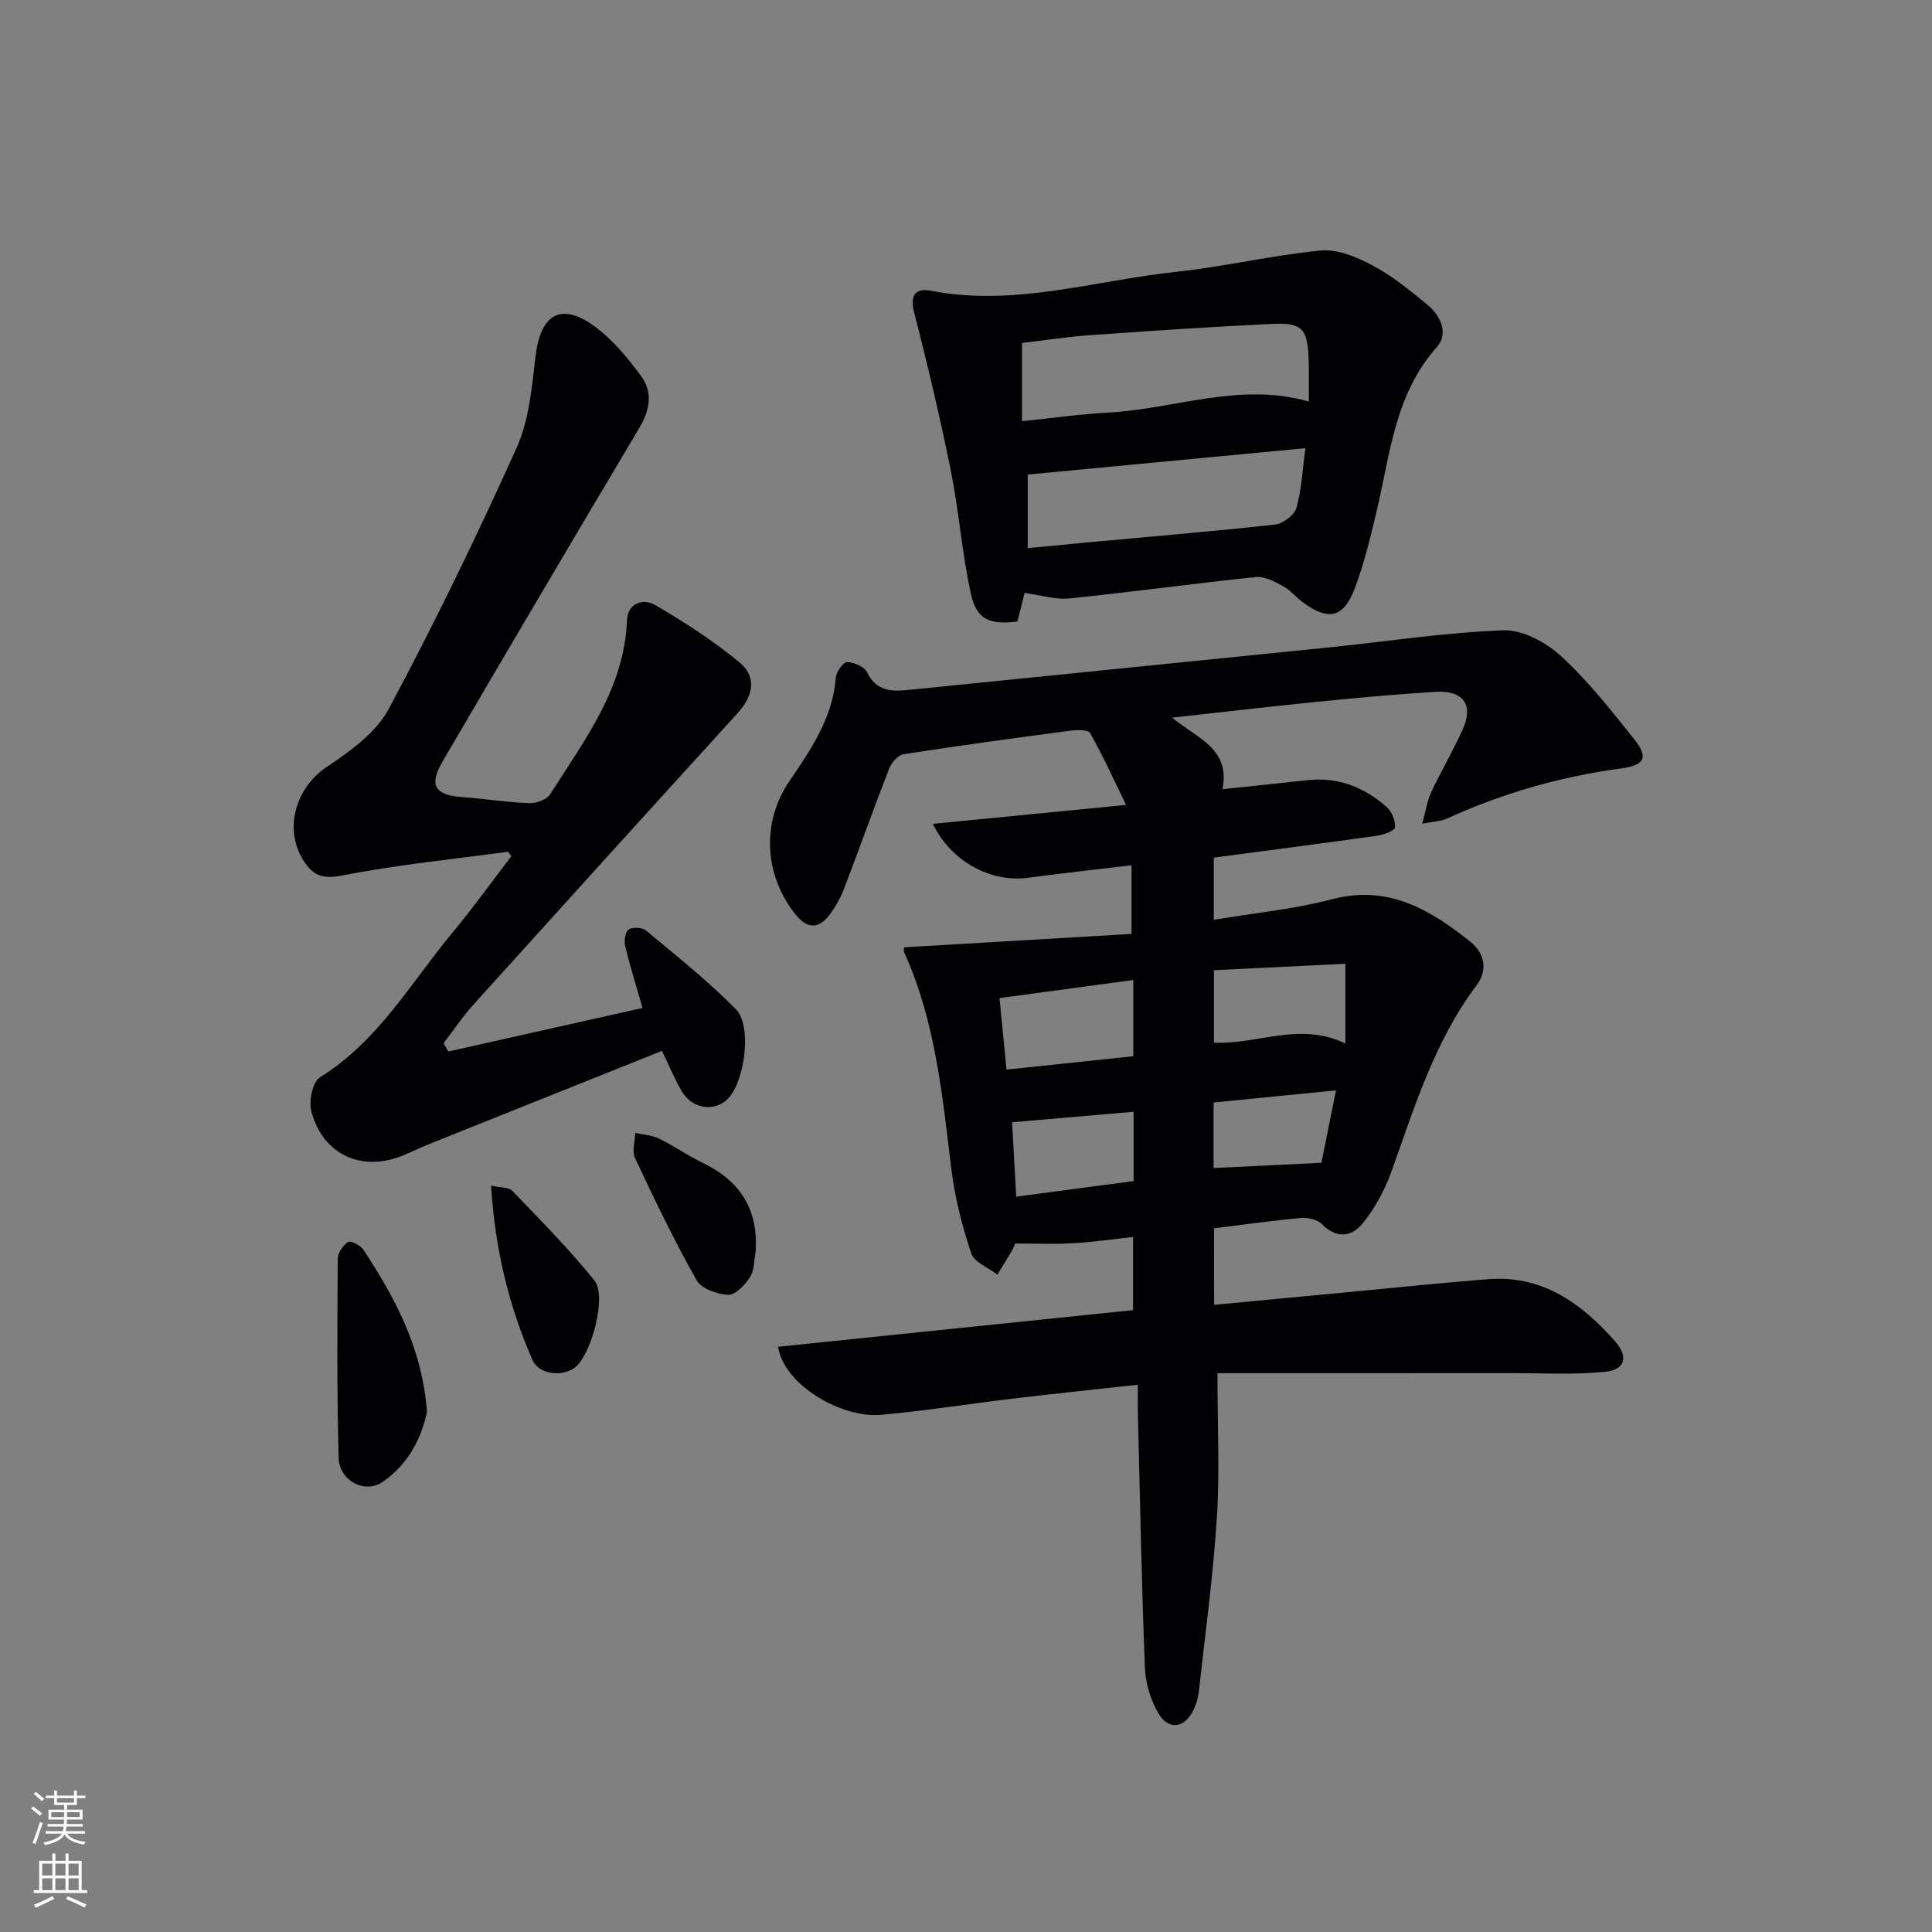 <svg enable-background="new 0 0 400 400" viewBox="0 0 400 400" xmlns="http://www.w3.org/2000/svg"><rect x="0" y="0" width="400" height="400" fill="#808080" stroke="none"/><g fill="#010103"><path d="m251.37 270.15c9.71-.92 19.1-1.82 28.5-2.7 9.43-.89 18.85-1.88 28.29-2.61 11.21-.86 19.31 5.02 26.24 12.88 2.83 3.22 2.07 5.88-2.11 6.3-6.38.64-12.87.26-19.31.27-20.11.01-40.21.01-60.92.01 0 10.73.49 20.35-.12 29.91-.77 12.07-2.41 24.09-3.75 36.13-.14 1.3-.56 2.63-1.15 3.8-1.84 3.69-5.16 4.14-7.23.55-1.59-2.76-2.65-6.19-2.77-9.37-.68-17.46-1.01-34.94-1.45-52.41-.05-1.81-.01-3.61-.01-6.22-8.86.98-17.21 1.85-25.54 2.84-9.23 1.1-18.43 2.57-27.68 3.4-7.97.71-20.03-6.05-21.26-14.1 24.39-2.51 48.73-5.02 73.49-7.58 0-4.7 0-9.74 0-15.15-4.25.46-8.33 1.07-12.42 1.3-3.88.22-7.78.05-11.99.05-.13.3-.33.92-.66 1.47-.98 1.67-2.01 3.31-3.02 4.97-1.87-1.44-4.79-2.53-5.41-4.38-1.88-5.6-3.37-11.44-4.1-17.31-1.89-15.32-3.29-30.7-9.78-45.01-.18-.4-.02-.95-.02-1.06 15.7-.93 31.27-1.84 47.08-2.77 0-5.27 0-9.52 0-14.22-7.38.89-14.45 1.67-21.49 2.6-7.61 1.01-15.89-3.36-19.64-11.17 13.07-1.28 25.83-2.53 40.01-3.92-2.64-5.39-4.84-10.26-7.47-14.89-.41-.72-2.76-.66-4.15-.47-11.5 1.52-22.99 3.08-34.44 4.86-1.15.18-2.52 1.75-3 2.98-3.2 8.19-6.12 16.48-9.27 24.69-.76 1.99-1.83 3.95-3.12 5.64-2.18 2.85-4.52 2.92-6.92-.04-6.56-8.11-7.18-19.07-1.4-27.6 4.49-6.61 9.03-13.16 9.67-21.55.09-1.18 1.55-3.2 2.35-3.19 1.43.02 3.56.95 4.12 2.11 1.97 4.03 5.16 4 8.8 3.63 28.91-2.94 57.83-5.82 86.74-8.77 12.06-1.23 24.09-3.11 36.18-3.55 3.95-.15 8.8 2.46 11.89 5.28 5.6 5.12 10.37 11.21 15.14 17.17 3.03 3.78 2.37 5.47-2.58 6.14-12.61 1.69-24.65 5.15-36.21 10.43-1.15.52-2.53.53-5.02 1.02.74-2.69 1.01-4.7 1.83-6.46 2.04-4.36 4.49-8.54 6.49-12.92 2.39-5.22.25-8.29-5.65-7.92-8.12.5-16.23 1.25-24.33 2.05-9.7.97-19.38 2.11-30.12 3.29 5.11 4.28 12.1 6.33 10.42 14.81 6.15-.65 11.85-1.23 17.56-1.86 6.34-.7 11.79 1.43 16.43 5.55 1.07.95 1.84 2.84 1.74 4.22-.05.68-2.35 1.54-3.72 1.73-11.15 1.57-22.33 3.01-33.81 4.53v12.88c8.39-1.41 16.63-2.2 24.52-4.27 11.65-3.06 20.35 2.22 28.67 8.86 2.84 2.27 3.61 5.8 1.22 8.97-8.77 11.64-12.87 25.35-17.71 38.78-1.33 3.68-3.32 7.28-5.73 10.34-2.29 2.9-5.43 3.52-8.57.33-.94-.95-2.89-1.42-4.3-1.29-5.94.54-11.84 1.38-18.05 2.15.02 5.04.02 9.97.02 15.84zm-16.73-51.47c0-5.68 0-10.59 0-15.78-9.37 1.26-18.35 2.47-27.7 3.74.48 4.95.94 9.66 1.44 14.81 9-.95 17.54-1.85 26.26-2.77zm43.91-2.64c0-5.68 0-10.56 0-16.5-9.19.45-18.17.89-27.22 1.33v14.99c9.01.47 17.61-4.41 27.22.18zm-69.01 16.31c.25 4.4.54 9.6.86 15.4 8.38-1.11 16.32-2.16 24.3-3.22 0-5.1 0-9.66 0-14.35-8.28.72-16.27 1.4-25.16 2.17zm67.06-6.6c-8.86.88-17.13 1.7-25.34 2.51v13.57c7.58-.37 14.88-.73 22.33-1.09.95-4.72 1.91-9.5 3.01-14.99z"/><path d="m92.81 217.7c13.29-2.98 26.57-5.95 40.22-9.01-1.31-4.56-2.59-8.64-3.59-12.78-.26-1.09-.01-2.96.7-3.45.81-.56 2.82-.47 3.61.19 6.35 5.29 12.85 10.45 18.63 16.33 3.36 3.42 1.81 14.77-1.55 18.37-2.75 2.95-7.49 2.33-9.7-1.45-1.41-2.41-2.48-5.03-4.09-8.32-15.9 6.36-31.59 12.63-47.28 18.92-2.01.8-3.97 1.71-5.95 2.57-8.68 3.76-16.94.16-19.35-8.98-.56-2.12.26-6.1 1.79-7.05 12.05-7.47 18.84-19.61 27.51-30.05 4.24-5.1 8.11-10.51 12.11-15.73-.38-.47-.6-.92-.75-.9-11.48 1.54-23.03 2.7-34.38 4.92-3.7.72-5.65.09-7.52-2.53-4.67-6.57-2.2-15.54 4.43-19.97 4.83-3.23 10.19-7.06 12.81-11.96 9.47-17.68 18.23-35.77 26.48-54.06 2.59-5.73 3.18-12.5 3.92-18.89 1.03-8.9 5.32-11.45 12.44-6.16 3.65 2.71 6.67 6.44 9.41 10.12 2.5 3.36 1.86 7.04-.32 10.72-13.69 23.01-27.3 46.06-40.8 69.18-2.86 4.9-1.49 6.9 4.12 7.3 4.62.33 9.22 1.08 13.85 1.26 1.45.06 3.63-.72 4.33-1.83 7.09-11.19 15.35-21.87 15.92-36 .15-3.65 3.37-4.63 5.83-3.2 6.1 3.56 12.11 7.44 17.53 11.94 3.67 3.04 2.68 7.01-.5 10.5-18.27 20.06-36.49 40.17-54.66 60.31-2.25 2.49-4.12 5.31-6.17 7.98.31.57.64 1.14.97 1.71z"/><path d="m212.13 122.76c-.45 1.79-.96 3.85-1.48 5.91-5.76.75-8.46-.36-9.65-5.8-1.84-8.39-2.46-17.04-4.15-25.47-2.22-11-4.82-21.93-7.6-32.8-.94-3.67.44-4.99 3.51-4.4 17.27 3.35 33.84-2.11 50.68-3.91 10.05-1.07 19.96-3.46 30.01-4.42 3.47-.33 7.47 1.35 10.71 3.08 4.07 2.16 7.74 5.16 11.33 8.1 2.82 2.3 4.47 6.03 1.98 8.82-8.75 9.84-9.66 22.29-12.5 34.16-1.27 5.31-2.55 10.67-4.47 15.76-2.31 6.13-5.42 6.81-10.68 2.97-1.47-1.07-2.67-2.59-4.24-3.44-1.71-.93-3.79-2.03-5.58-1.85-12.88 1.34-25.71 3.11-38.59 4.43-2.83.3-5.8-.67-9.28-1.14zm-.53-51.75v16.19c6.24-.64 11.99-1.46 17.76-1.77 13.81-.74 27.34-6.4 41.63-2.29 0-1.05.01-2.04 0-3.03-.01-2 .02-4-.06-5.99-.27-6.08-1.35-7.35-7.55-7.06-12.6.59-25.18 1.45-37.76 2.34-4.75.33-9.46 1.08-14.02 1.61zm1.18 42.48c4.16-.4 7.92-.78 11.68-1.13 13.18-1.22 26.37-2.31 39.52-3.76 1.64-.18 3.99-1.94 4.42-3.43 1.08-3.73 1.24-7.72 1.87-12.38-19.4 1.84-38.24 3.63-57.49 5.46z"/><path d="m88.4 292.28c-1.07 5.26-3.77 10.86-9.26 14.59-3.6 2.44-8.89-.28-9.02-5.01-.39-13.74-.28-27.49-.19-41.24.01-1.22 1.08-2.81 2.13-3.48.54-.34 2.59.69 3.18 1.6 6.49 9.9 12.14 20.19 13.16 33.54z"/><path d="m101.67 245.47c2.05.46 3.69.33 4.4 1.08 5.81 6.06 11.75 12.04 17 18.56 2.63 3.27-.64 15.34-4.01 18-2.55 2.01-7.47 1.5-8.78-1.48-4.97-11.26-7.79-23.09-8.61-36.16z"/><path d="m156.44 259.2c-.35 1.77-.25 3.82-1.16 5.22-1.04 1.61-3.03 3.72-4.52 3.66-2.29-.1-5.56-1.28-6.56-3.05-4.63-8.21-8.72-16.74-12.73-25.28-.66-1.41 0-3.45.05-5.2 1.65.37 3.43.46 4.91 1.18 3.13 1.53 6.01 3.56 9.14 5.07 7.75 3.74 11.46 9.69 10.87 18.4z"/></g><path d="m6.44 374.46.42-.45c.65.47 1.27.95 1.85 1.44l-.45.49c-.65-.56-1.25-1.06-1.82-1.48m.93 7.33-.63-.26c.55-1.36 1.05-2.8 1.53-4.33.19.1.38.19.59.27-.47 1.29-.96 2.73-1.49 4.32m-.38-10.38.44-.42c.43.34 1.01.82 1.74 1.44l-.49.49c-.53-.51-1.09-1.01-1.69-1.51m2.5.35h1.72v-1.04h.59v1.04h3.52v-1.04h.59v1.04h1.75v.53h-1.75v1.42h-2.03v.97h3.22v2.03h-3.24c0 .35-.01.66-.03.93h3.32v.53h-3.37c-.03.27-.08.58-.15.94h3.96v.53h-3.71c.67.92 1.93 1.48 3.79 1.68-.13.24-.23.44-.29.59-2.13-.38-3.48-1.08-4.04-2.12-.43.97-1.77 1.72-4.03 2.23-.09-.19-.2-.37-.33-.55 2.1-.42 3.37-1.03 3.81-1.83h-3.36v-.53h3.58c.08-.29.13-.61.16-.94h-3.33v-.53h3.39c.02-.27.04-.58.04-.93h-3.23v-2.03h3.25v-.97h-2.07v-1.42h-1.73zm1.12 3.44v1h2.65c.01-.3.02-.44.01-.4v-.25-.35zm1.19-2h3.52v-.91h-3.52zm4.71 2h-2.63v.59c0 .15-.01.28-.01.4h2.64z" fill="#fbfcfa"/><path d="m13.56 383.74h.63v1.52h2.72v6.07h1.13v.6h-11.06v-.6h1.13v-6.07h2.73v-1.52h.63v1.52h2.1v-1.52zm-2.69 8.83.38.56c-1.24.63-2.53 1.25-3.85 1.85-.1-.21-.21-.42-.34-.63 1.37-.55 2.63-1.15 3.81-1.78m-2.13-4.27h2.1v-2.45h-2.1zm0 3.04h2.1v-2.46h-2.1zm2.72-3.04h2.1v-2.45h-2.1zm0 3.04h2.1v-2.46h-2.1zm6.07 3.6c-1.41-.71-2.7-1.3-3.86-1.78l.35-.56c1.45.62 2.75 1.19 3.88 1.72zm-1.25-9.09h-2.1v2.45h2.1zm-2.09 5.49h2.1v-2.46h-2.1z" fill="#fbfcfa"/></svg>